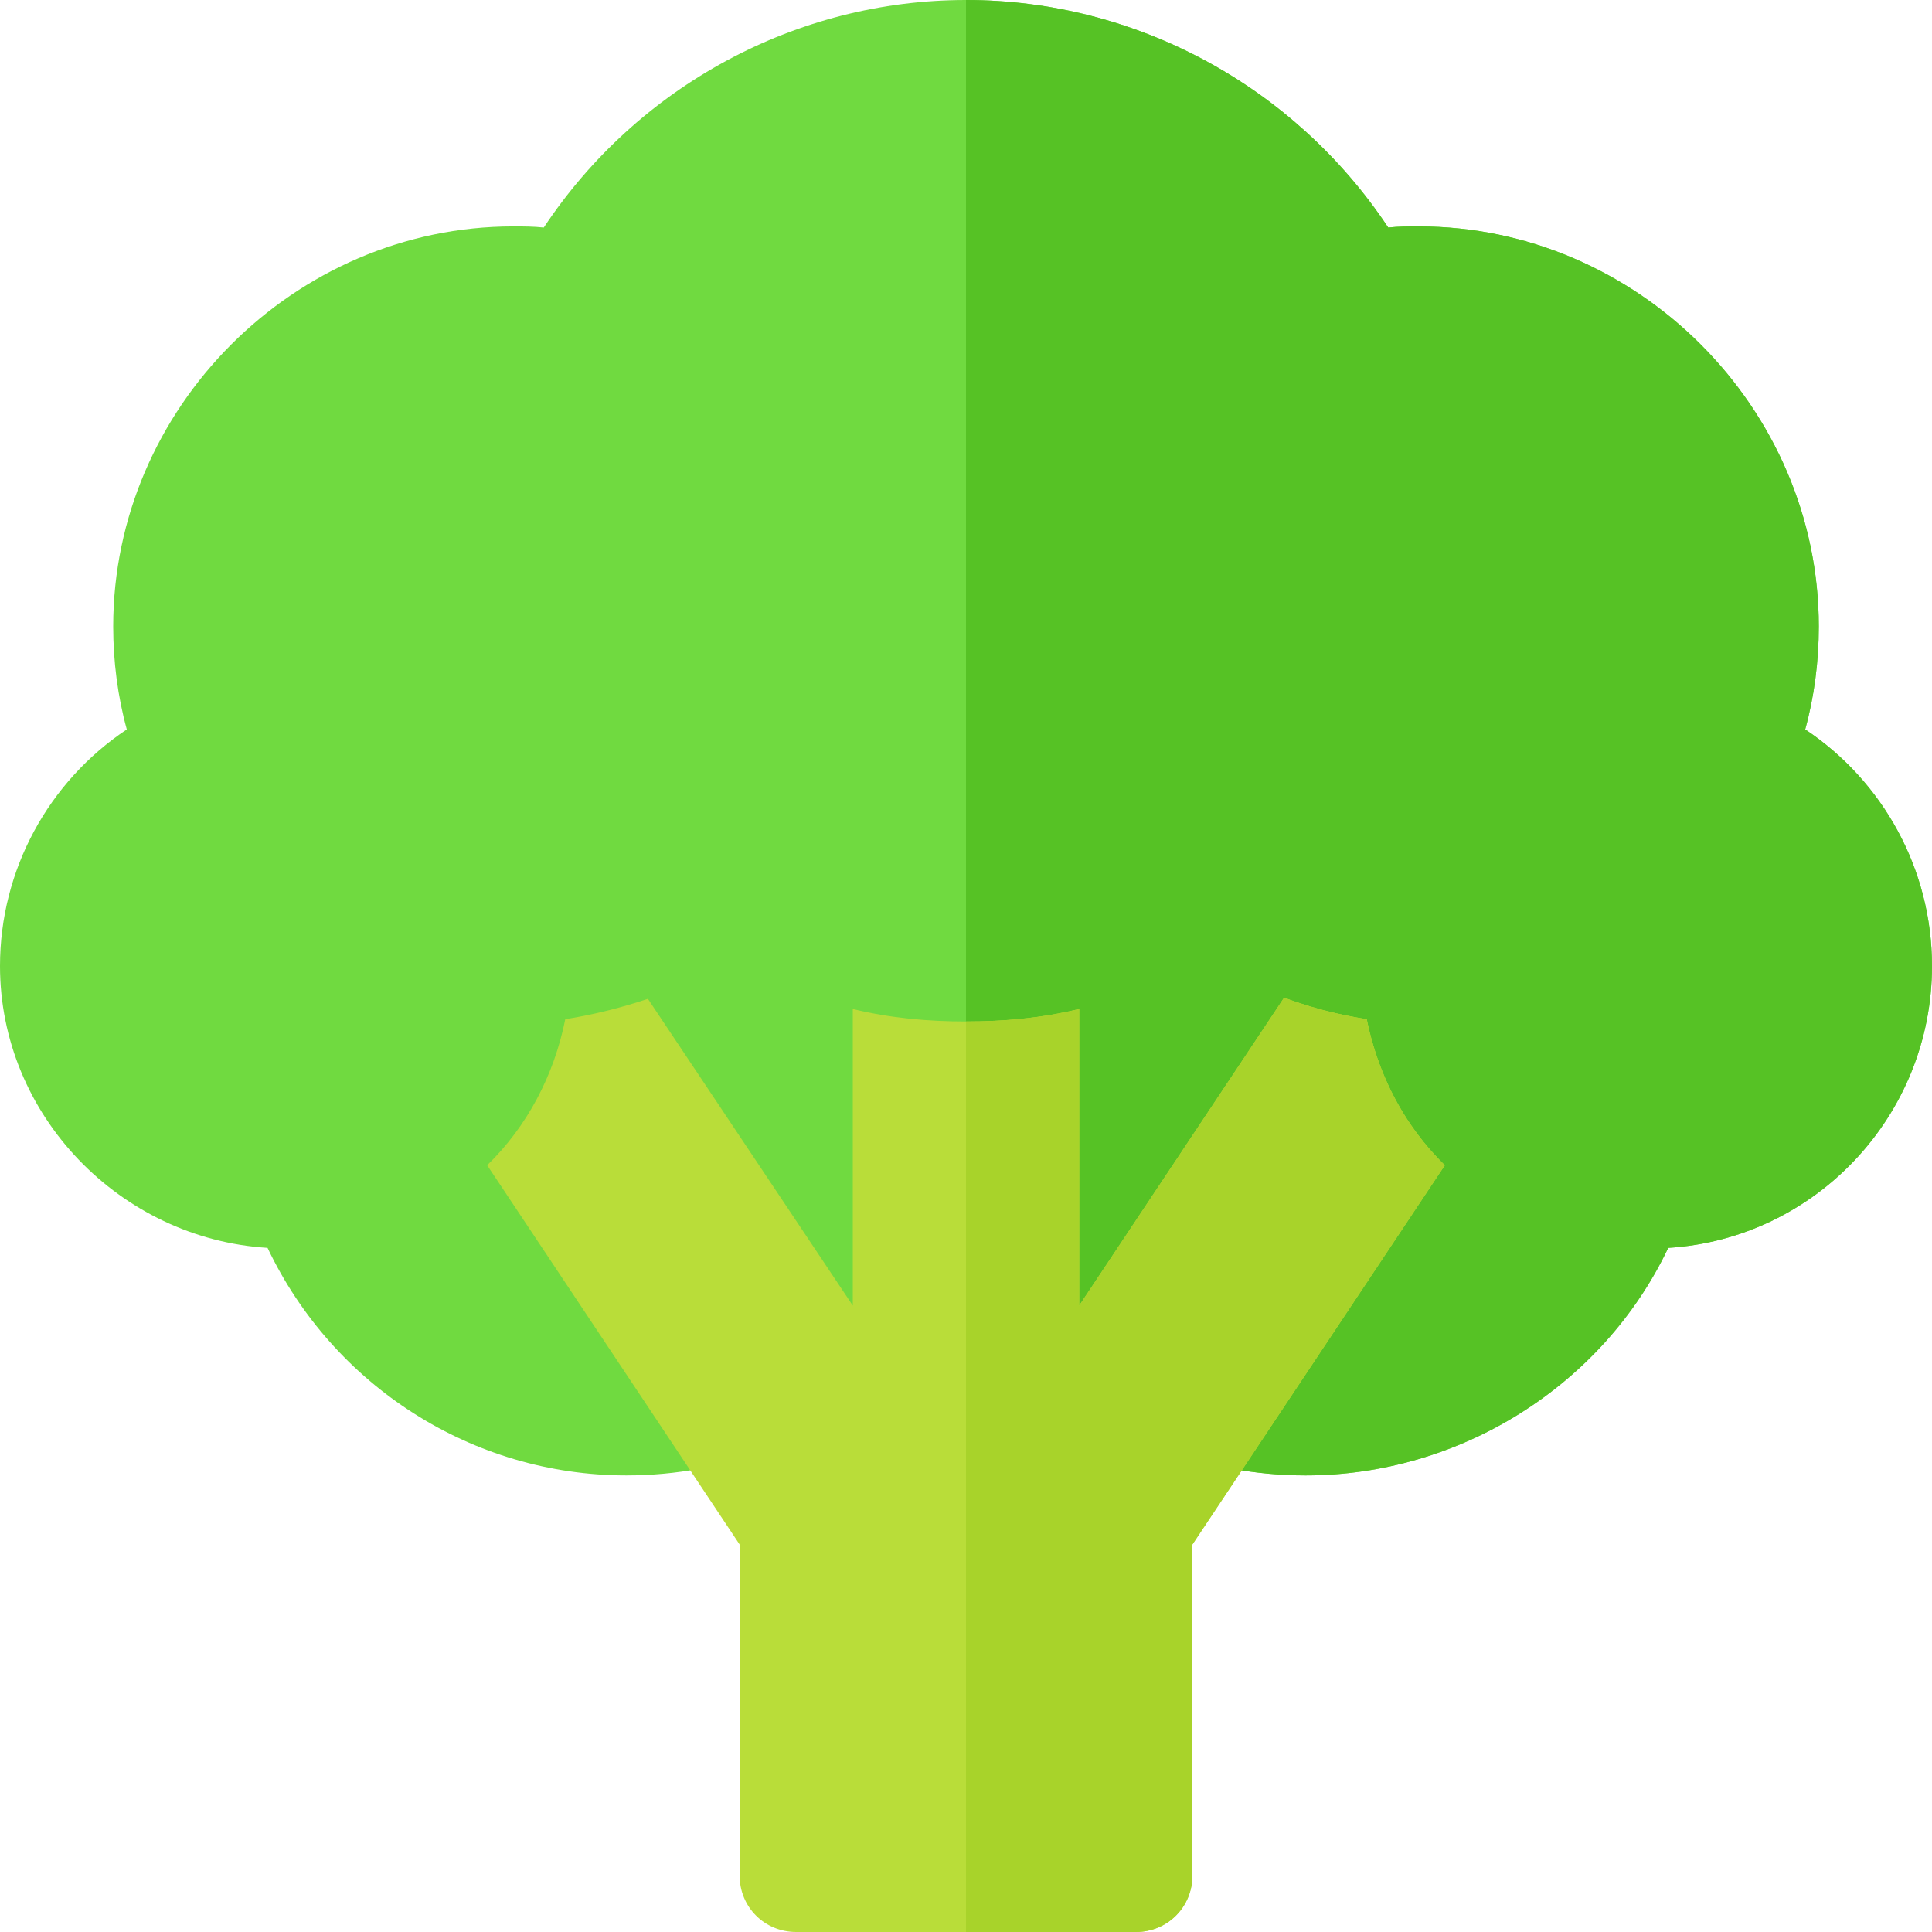 <svg
   id="svg256"
   version="1.1"
   width="512pt"
   viewBox="0 0 512 512"
   height="512pt">
  <path
     id="path248"
     fill="#70da40"
     d="m512 256c0 39.602-30.902 72.301-69.902 74.699-17.398 36.602-55.297 60.301-96.098 60.301-6.598 0-13.199-.602-19.5-1.801h-141c-6.301 1.199-12.902 1.801-19.5 1.801-40.801 0-77.699-23.699-95.098-60.301-39-2.398-70.902-35.098-70.902-74.699 0-25.5 12.898-48.898 33.602-62.699-2.402-8.699-3.602-18-3.602-27.301 0-57.898 48.102-106 106-106 2.699 0 5.398 0 8.102.301 24.898-37.5 66.898-60.301 111.898-60.301s87 22.801 111.898 60.301c2.703-.301 5.402-.301 8.102-.301 57.898 0 106 48.102 106 106 0 9.301-1.199 18.602-3.602 27.301 20.703 13.801 33.602 37.199 33.602 62.699zm0 0" />
  <path
     id="path250"
     fill="#56c225"
     d="m512 256c0 39.602-30.902 72.301-69.902 74.699-17.398 36.602-55.297 60.301-96.098 60.301-6.598 0-13.199-.602-19.5-1.801h-70.5v-389.199c45 0 87 22.801 111.898 60.301 2.703-.301 5.402-.301 8.102-.301 57.898 0 106 48.102 106 106 0 9.301-1.199 18.602-3.602 27.301 20.703 13.801 33.602 37.199 33.602 62.699zm0 0" />
  <path
     id="path252"
     fill="#b9dd39"
     d="m377.234 302.59c-1.164-1.445-2.27-2.934-3.316-4.457-3.137-4.574-5.723-9.492-7.762-14.66-1.699-4.301-3.02-8.781-3.957-13.375-1.875-.297-3.73-.637-5.574-1.016-.922-.191-1.84-.391-2.754-.602-4.57-1.059-9.07-2.395-13.57-4.082l-54.301 81.602v-78.602c-7.426 1.801-14.852 2.758-22.402 3.121-2.516.125-5.047.18-7.598.18-10.199 0-20.098-.902-30-3.301v78.602l-54.301-81.301c-7.199 2.398-14.398 4.199-21.898 5.398-3 15-10.199 28.5-20.699 38.703l66.898 100.5v87.699c0 8.398 6.598 15 15 15h90c8.402 0 15-6.602 15-15v-87.699l66.898-100.5c-.676-.656-1.336-1.324-1.977-2.004-1.289-1.359-2.52-2.762-3.688-4.207zm0 0" />
  <path
     id="path254"
     fill="#a8d32a"
     d="m301 512c8.402 0 15-6.602 15-15v-87.699l66.898-100.5c-.676-.656-1.336-1.324-1.977-2.004-1.289-1.359-2.52-2.762-3.688-4.207-1.164-1.445-2.27-2.934-3.316-4.457-3.137-4.574-5.723-9.492-7.762-14.66-1.699-4.301-3.02-8.781-3.957-13.375-1.875-.297-3.73-.637-5.574-1.016-.922-.191-1.84-.391-2.754-.602-4.57-1.059-9.07-2.395-13.57-4.082l-54.301 81.602v-78.602c-7.426 1.801-14.852 2.758-22.402 3.121-2.516.125-5.047.18-7.598.18v241.301zm0 0" />
</svg>

